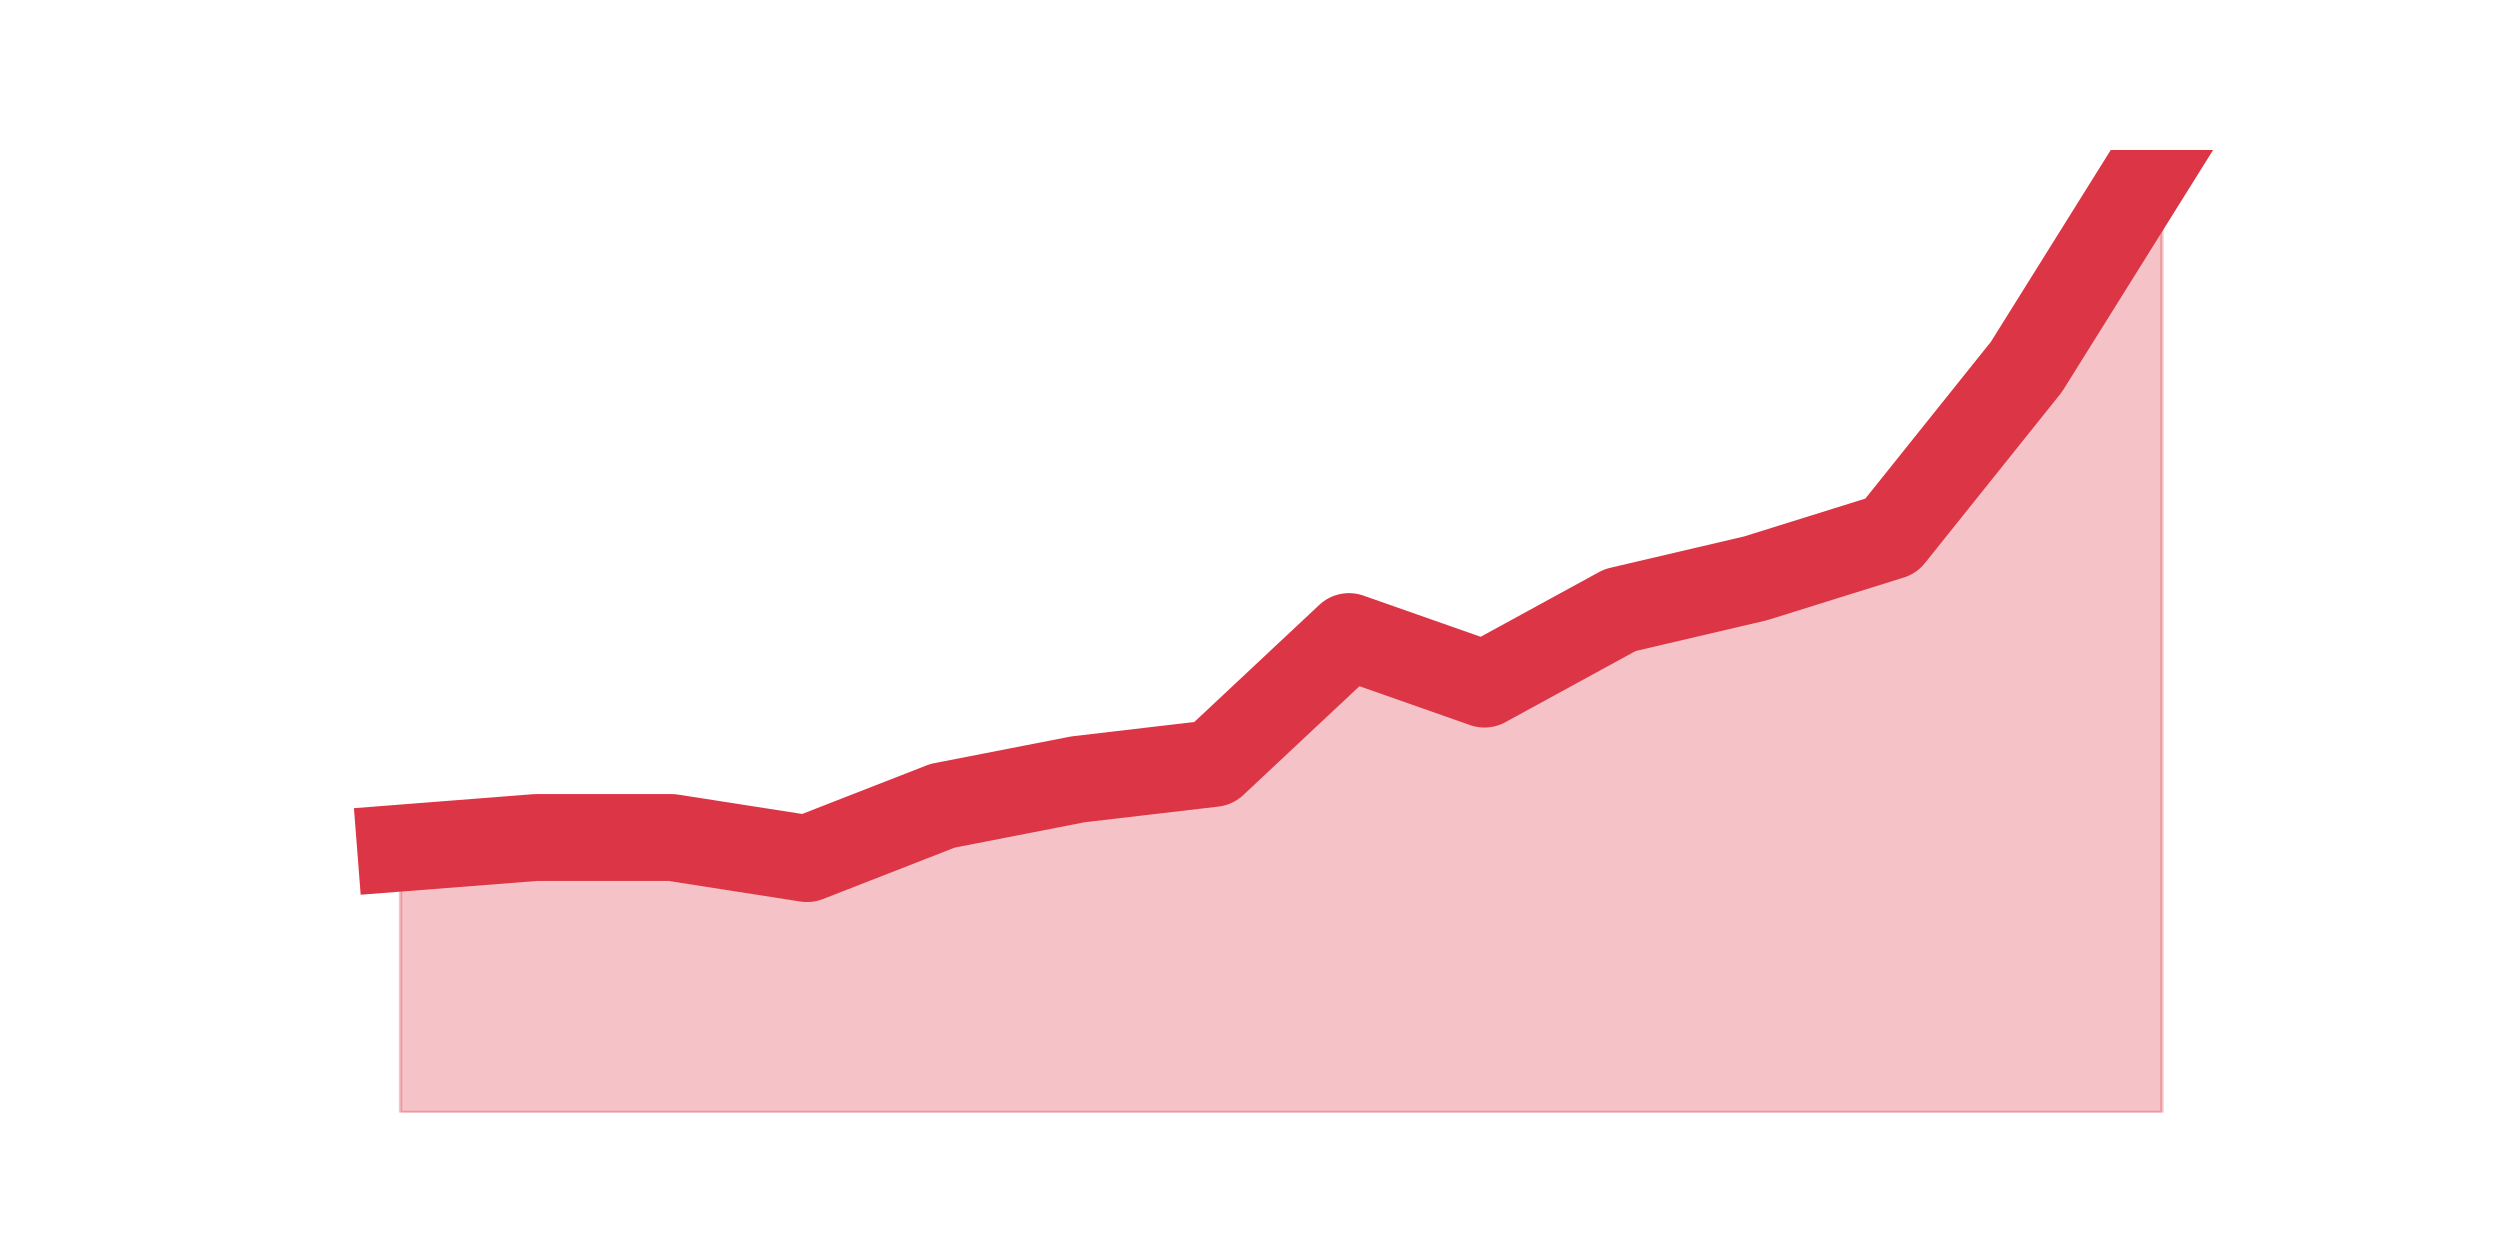 <?xml version="1.0" encoding="utf-8" standalone="no"?>
<!DOCTYPE svg PUBLIC "-//W3C//DTD SVG 1.1//EN"
  "http://www.w3.org/Graphics/SVG/1.1/DTD/svg11.dtd">
<svg height="360pt" version="1.1" viewBox="0 0 720 360" width="720pt" xmlns="http://www.w3.org/2000/svg" xmlns:xlink="http://www.w3.org/1999/xlink">
 <defs>
  <style type="text/css">*{stroke-linecap:butt;stroke-linejoin:round;}</style>
 </defs>
 <g id="figure_1">
  <g id="patch_1">
   <path d="M 0 360 
L 720 360 
L 720 0 
L 0 0 
z
" style="fill:none;"/>
  </g>
  <g id="axes_1">
   <g id="matplotlib.axis_1"/>
   <g id="matplotlib.axis_2"/>
   <g id="PolyCollection_1">
    <defs>
     <path d="M 115.364 -115.754 
L 115.364 -39.6 
L 154.385 -39.6 
L 193.406 -39.6 
L 232.427 -39.6 
L 271.448 -39.6 
L 310.469 -39.6 
L 349.49 -39.6 
L 388.51 -39.6 
L 427.531 -39.6 
L 466.552 -39.6 
L 505.573 -39.6 
L 544.594 -39.6 
L 583.615 -39.6 
L 622.636 -39.6 
L 622.636 -316.8 
L 622.636 -316.8 
L 583.615 -254.354 
L 544.594 -205.615 
L 505.573 -193.431 
L 466.552 -184.292 
L 427.531 -162.969 
L 388.51 -176.677 
L 349.49 -140.123 
L 310.469 -135.554 
L 271.448 -127.938 
L 232.427 -112.708 
L 193.406 -118.8 
L 154.385 -118.8 
L 115.364 -115.754 
z
" id="m4be5c4b63b" style="stroke:#dc3545;stroke-opacity:0.3;"/>
    </defs>
    <g clip-path="url(#pc4cf99e7d2)">
     <use style="fill:#dc3545;fill-opacity:0.3;stroke:#dc3545;stroke-opacity:0.3;" x="0" xlink:href="#m4be5c4b63b" y="360"/>
    </g>
   </g>
   <g id="line2d_1">
    <path clip-path="url(#pc4cf99e7d2)" d="M 115.364 244.246 
L 154.385 241.2 
L 193.406 241.2 
L 232.427 247.292 
L 271.448 232.062 
L 310.469 224.446 
L 349.49 219.877 
L 388.51 183.323 
L 427.531 197.031 
L 466.552 175.708 
L 505.573 166.569 
L 544.594 154.385 
L 583.615 105.646 
L 622.636 43.2 
" style="fill:none;stroke:#dc3545;stroke-linecap:square;stroke-width:25;"/>
   </g>
  </g>
 </g>
 <defs>
  <clipPath id="pc4cf99e7d2">
   <rect height="277.2" width="558" x="90" y="43.2"/>
  </clipPath>
 </defs>
</svg>
